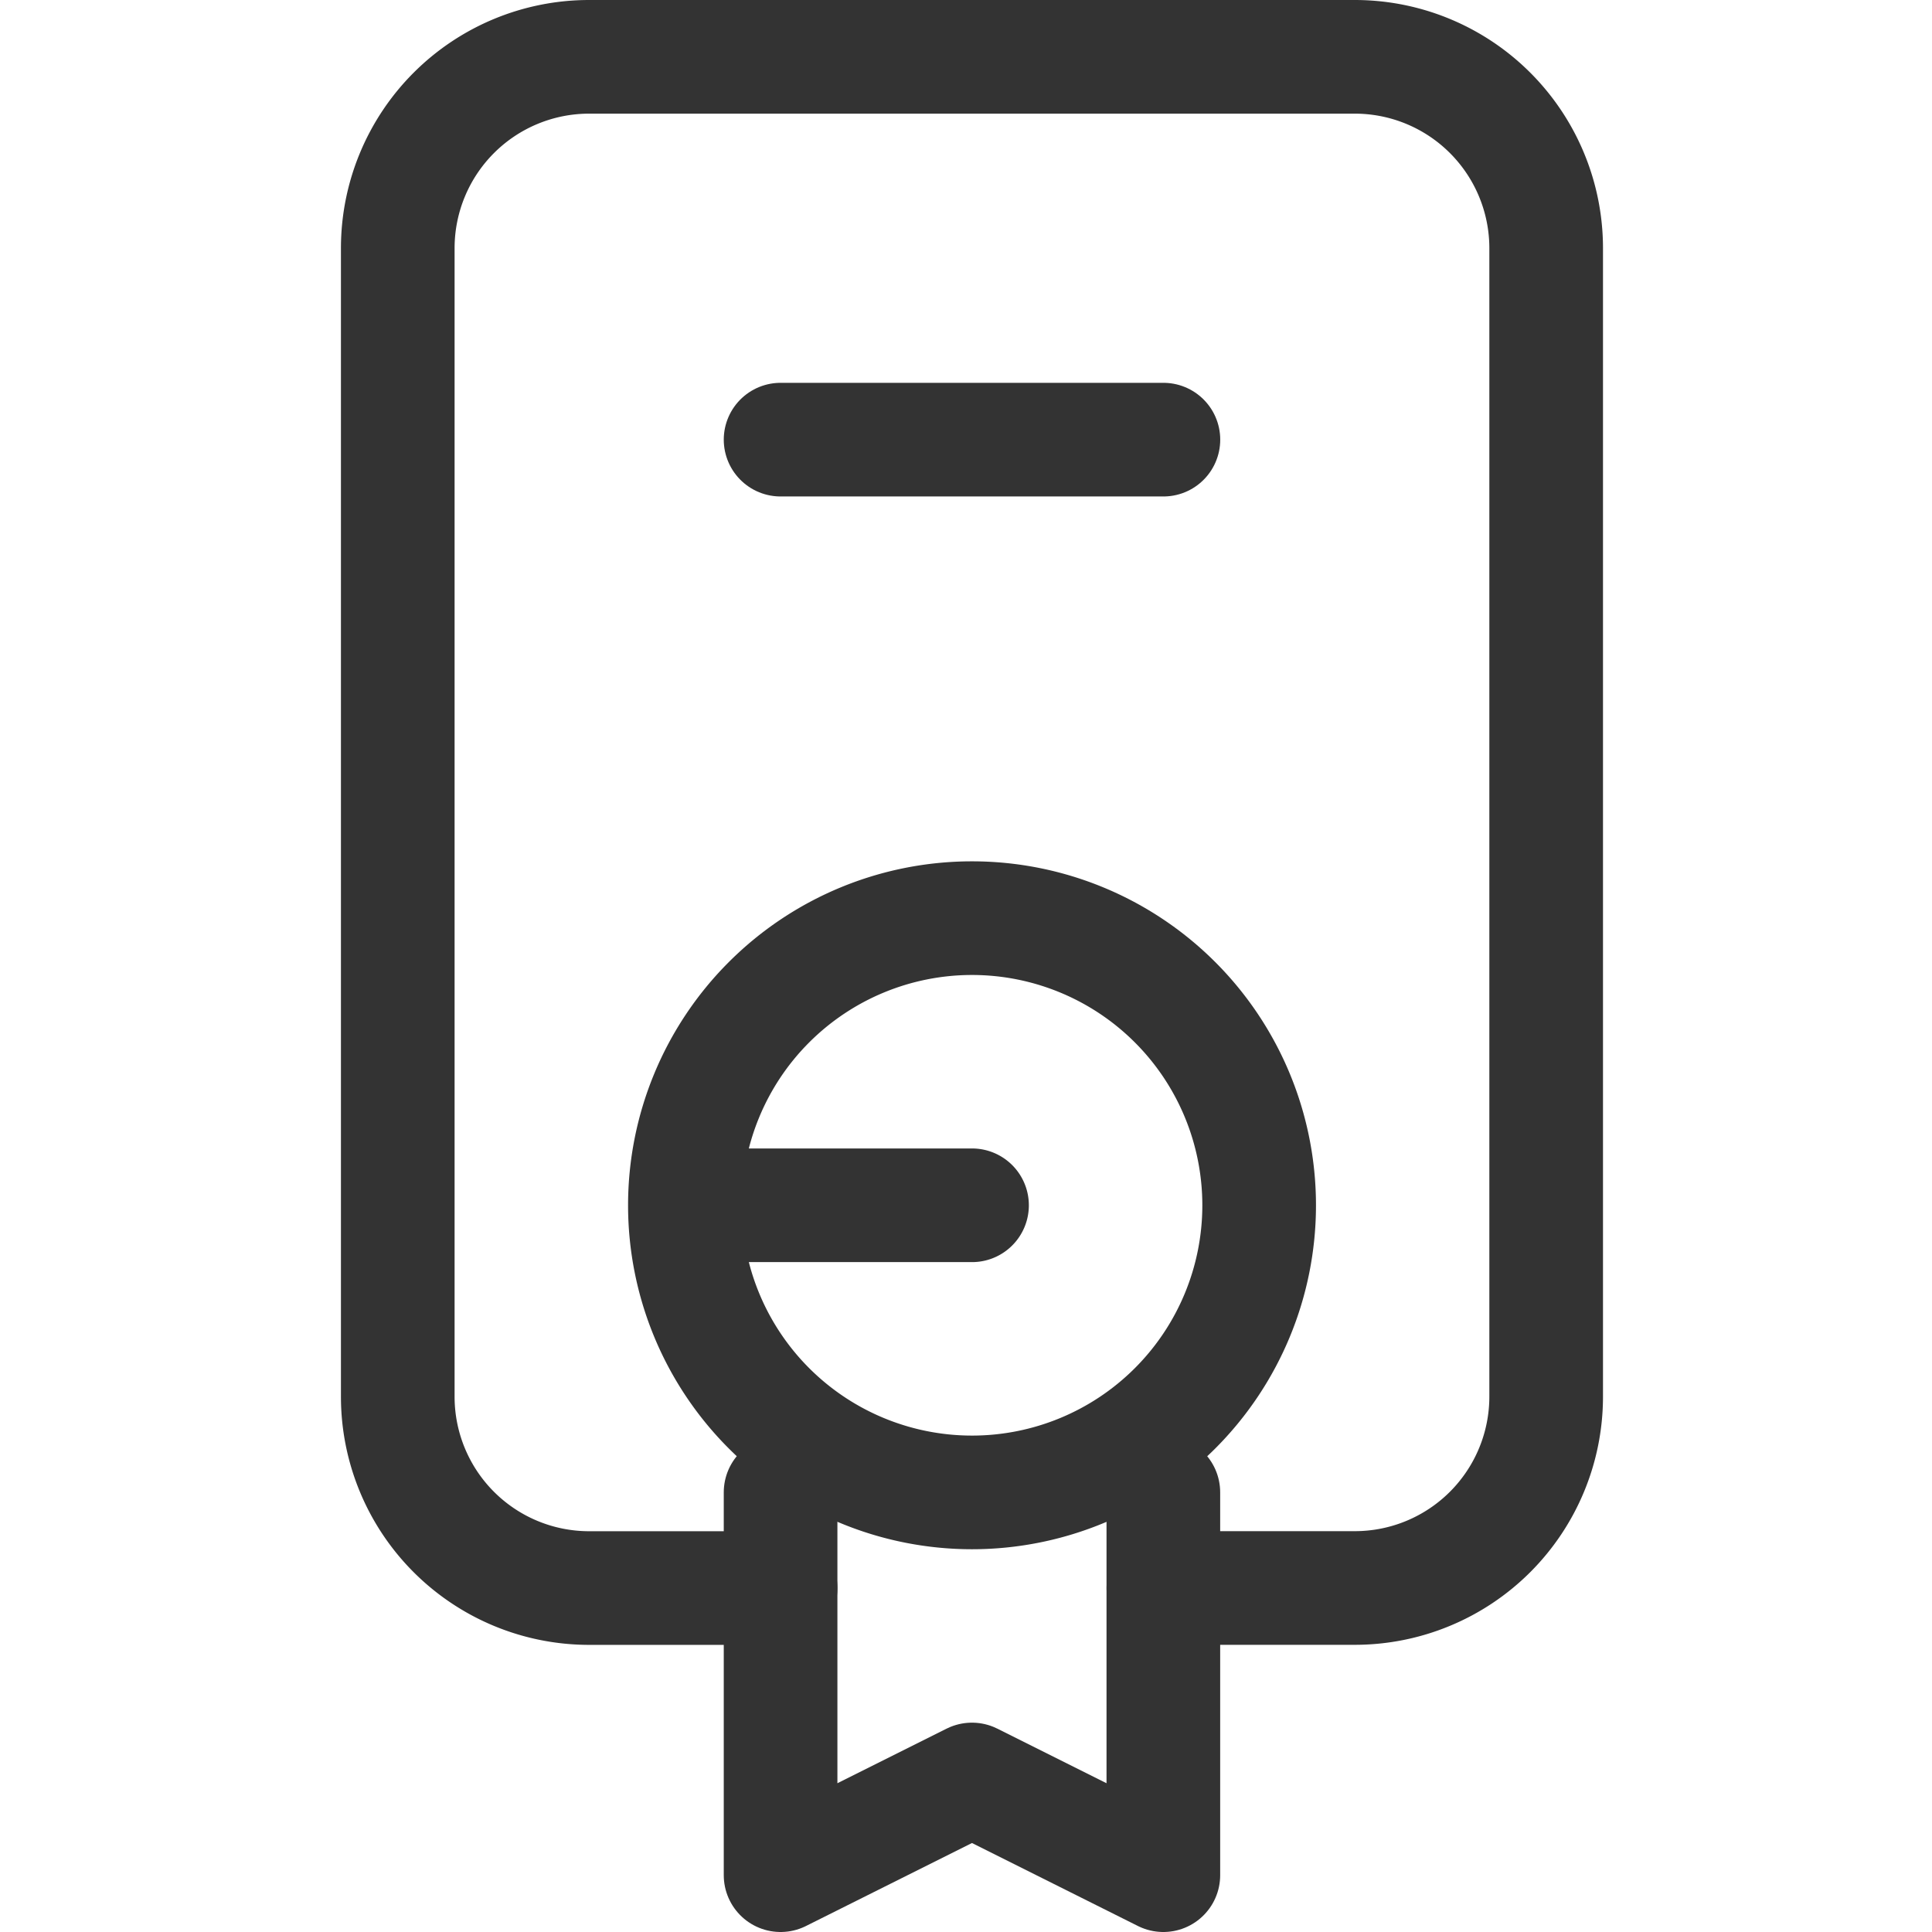 <svg xmlns="http://www.w3.org/2000/svg" width="34" height="34" viewBox="0 0 34 34">
  <g id="leaderboard_menu" transform="translate(0 0)">
    <rect id="Rectangle_1" data-name="Rectangle 1" width="34" height="34" transform="translate(0 0)" fill="#f79622" opacity="0"/>
    <g id="leaderboard_icon" transform="translate(7 1)">
      <path id="Path_10309" data-name="Path 10309" d="M14.053,17.053,9,17.053A5.053,5.053,0,1,0,14.053,12,5.053,5.053,0,0,0,9,17.053" transform="translate(-3.947 3.158)" fill="none" stroke="#333" stroke-linecap="round" stroke-linejoin="round" stroke-width="2"/>
      <path id="Path_10310" data-name="Path 10310" d="M10,7h6.737" transform="translate(-3.263 -0.263)" fill="none" stroke="#333" stroke-linecap="round" stroke-linejoin="round" stroke-width="2"/>
      <path id="Path_10311" data-name="Path 10311" d="M10,18v6.737l3.368-1.684,3.368,1.684V18" transform="translate(-3.263 7.263)" fill="none" stroke="#333" stroke-linecap="round" stroke-linejoin="round" stroke-width="2"/>
      <path id="Path_10312" data-name="Path 10312" d="M12.737,29.947H9.368A3.368,3.368,0,0,1,6,26.579V6.368A3.368,3.368,0,0,1,9.368,3H22.842A3.368,3.368,0,0,1,26.21,6.368v20.21a3.368,3.368,0,0,1-3.368,3.368H19.474" transform="translate(-6 -3)" fill="none" stroke="#333" stroke-linecap="round" stroke-linejoin="round" stroke-width="2"/>
    </g>
  </g>
</svg>
